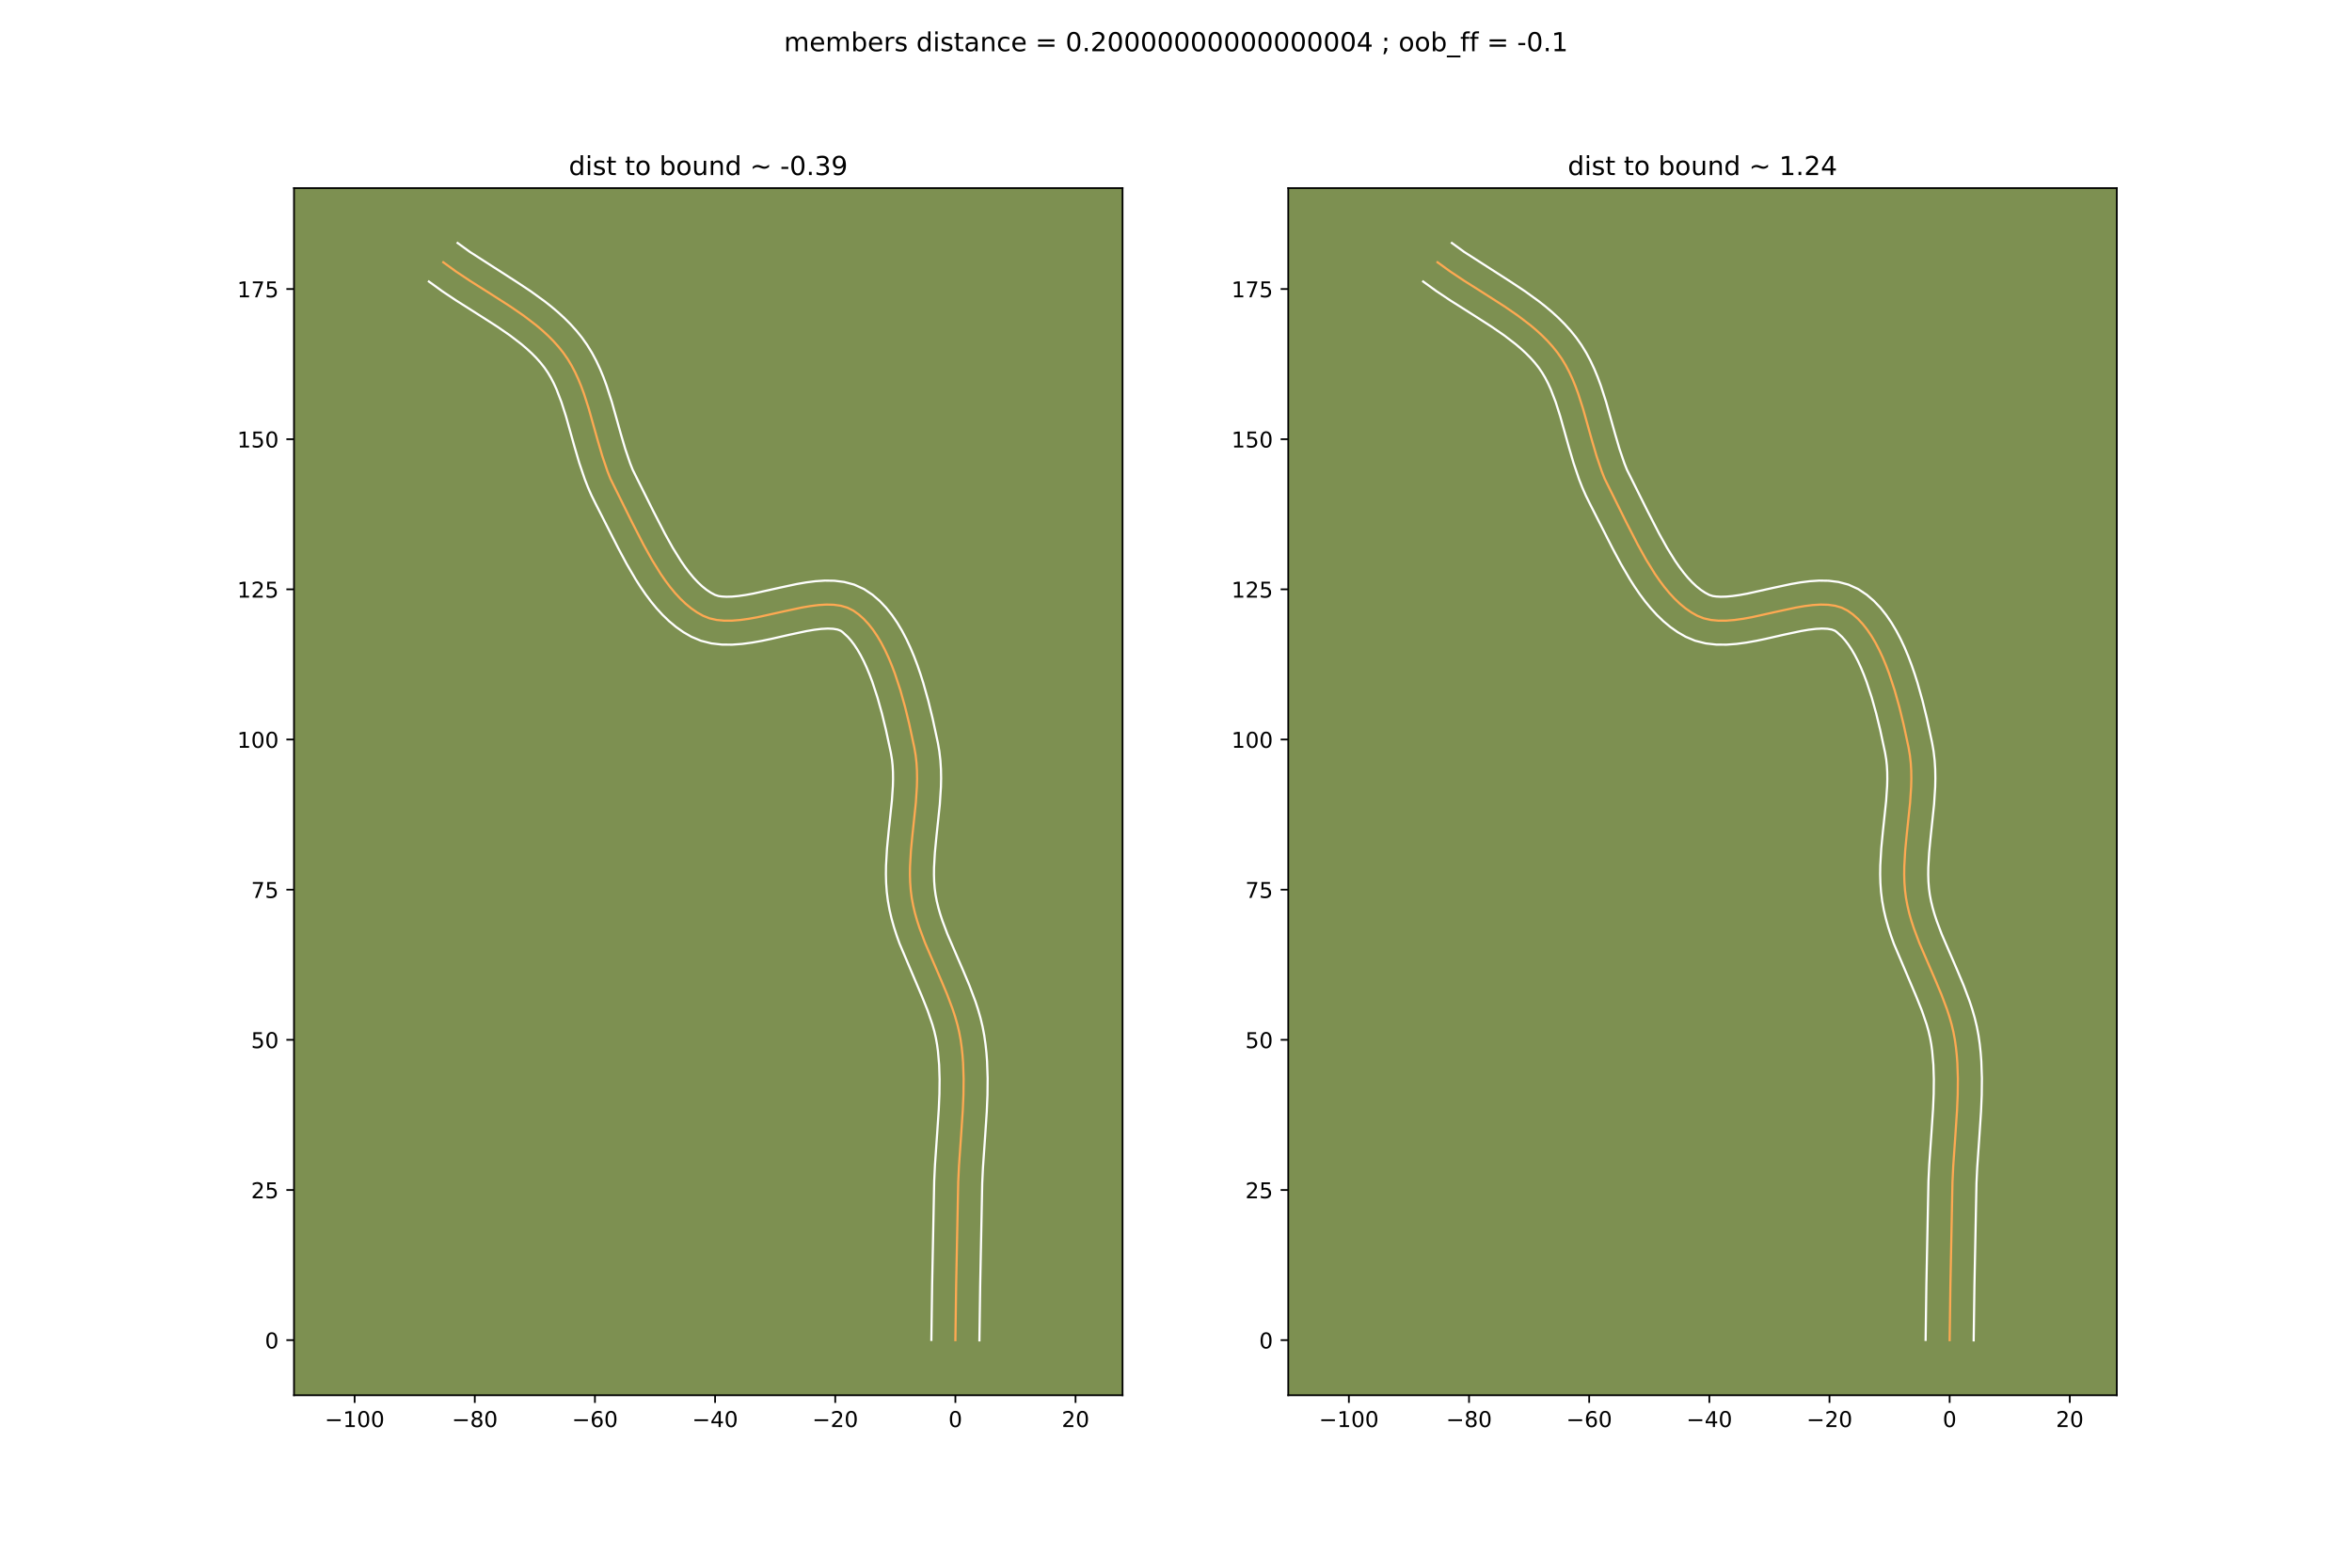 <?xml version="1.0" encoding="utf-8" standalone="no"?>
<!DOCTYPE svg PUBLIC "-//W3C//DTD SVG 1.1//EN"
  "http://www.w3.org/Graphics/SVG/1.1/DTD/svg11.dtd">
<!-- Created with matplotlib (https://matplotlib.org/) -->
<svg height="720pt" version="1.1" viewBox="0 0 1080 720" width="1080pt" xmlns="http://www.w3.org/2000/svg" xmlns:xlink="http://www.w3.org/1999/xlink">
 <defs>
  <style type="text/css">*{stroke-linecap:butt;stroke-linejoin:round;}</style>
 </defs>
 <g id="figure_1">
  <g id="patch_1">
   <path d="M 0 720 
L 1080 720 
L 1080 0 
L 0 0 
z
" style="fill:#ffffff;"/>
  </g>
  <g id="axes_1">
   <g id="patch_2">
    <path d="M 135 640.8 
L 515.455 640.8 
L 515.455 86.4 
L 135 86.4 
z
" style="fill:#7d9051;"/>
   </g>
   <g id="matplotlib.axis_1">
    <g id="xtick_1">
     <g id="line2d_1">
      <defs>
       <path d="M 0 0 
L 0 3.5 
" id="m391f0c0ca6" style="stroke:#000000;stroke-width:0.8;"/>
      </defs>
      <g>
       <use style="stroke:#000000;stroke-width:0.8;" x="162.841" xlink:href="#m391f0c0ca6" y="640.8"/>
      </g>
     </g>
     <g id="text_1">
      <!-- −100 -->
      <g transform="translate(149.107 655.398)scale(0.1 -0.1)">
       <defs>
        <path d="M 10.594 35.5 
L 73.188 35.5 
L 73.188 27.203 
L 10.594 27.203 
z
" id="DejaVuSans-8722"/>
        <path d="M 12.406 8.297 
L 28.516 8.297 
L 28.516 63.922 
L 10.984 60.406 
L 10.984 69.391 
L 28.422 72.906 
L 38.281 72.906 
L 38.281 8.297 
L 54.391 8.297 
L 54.391 0 
L 12.406 0 
z
" id="DejaVuSans-49"/>
        <path d="M 31.781 66.406 
Q 24.172 66.406 20.328 58.906 
Q 16.5 51.422 16.5 36.375 
Q 16.5 21.391 20.328 13.891 
Q 24.172 6.391 31.781 6.391 
Q 39.453 6.391 43.281 13.891 
Q 47.125 21.391 47.125 36.375 
Q 47.125 51.422 43.281 58.906 
Q 39.453 66.406 31.781 66.406 
z
M 31.781 74.219 
Q 44.047 74.219 50.516 64.516 
Q 56.984 54.828 56.984 36.375 
Q 56.984 17.969 50.516 8.266 
Q 44.047 -1.422 31.781 -1.422 
Q 19.531 -1.422 13.062 8.266 
Q 6.594 17.969 6.594 36.375 
Q 6.594 54.828 13.062 64.516 
Q 19.531 74.219 31.781 74.219 
z
" id="DejaVuSans-48"/>
       </defs>
       <use xlink:href="#DejaVuSans-8722"/>
       <use x="83.789" xlink:href="#DejaVuSans-49"/>
       <use x="147.412" xlink:href="#DejaVuSans-48"/>
       <use x="211.035" xlink:href="#DejaVuSans-48"/>
      </g>
     </g>
    </g>
    <g id="xtick_2">
     <g id="line2d_2">
      <g>
       <use style="stroke:#000000;stroke-width:0.8;" x="218.013" xlink:href="#m391f0c0ca6" y="640.8"/>
      </g>
     </g>
     <g id="text_2">
      <!-- −80 -->
      <g transform="translate(207.46 655.398)scale(0.1 -0.1)">
       <defs>
        <path d="M 31.781 34.625 
Q 24.75 34.625 20.719 30.859 
Q 16.703 27.094 16.703 20.516 
Q 16.703 13.922 20.719 10.156 
Q 24.75 6.391 31.781 6.391 
Q 38.812 6.391 42.859 10.172 
Q 46.922 13.969 46.922 20.516 
Q 46.922 27.094 42.891 30.859 
Q 38.875 34.625 31.781 34.625 
z
M 21.922 38.812 
Q 15.578 40.375 12.031 44.719 
Q 8.5 49.078 8.5 55.328 
Q 8.5 64.062 14.719 69.141 
Q 20.953 74.219 31.781 74.219 
Q 42.672 74.219 48.875 69.141 
Q 55.078 64.062 55.078 55.328 
Q 55.078 49.078 51.531 44.719 
Q 48 40.375 41.703 38.812 
Q 48.828 37.156 52.797 32.312 
Q 56.781 27.484 56.781 20.516 
Q 56.781 9.906 50.312 4.234 
Q 43.844 -1.422 31.781 -1.422 
Q 19.734 -1.422 13.25 4.234 
Q 6.781 9.906 6.781 20.516 
Q 6.781 27.484 10.781 32.312 
Q 14.797 37.156 21.922 38.812 
z
M 18.312 54.391 
Q 18.312 48.734 21.844 45.562 
Q 25.391 42.391 31.781 42.391 
Q 38.141 42.391 41.719 45.562 
Q 45.312 48.734 45.312 54.391 
Q 45.312 60.062 41.719 63.234 
Q 38.141 66.406 31.781 66.406 
Q 25.391 66.406 21.844 63.234 
Q 18.312 60.062 18.312 54.391 
z
" id="DejaVuSans-56"/>
       </defs>
       <use xlink:href="#DejaVuSans-8722"/>
       <use x="83.789" xlink:href="#DejaVuSans-56"/>
       <use x="147.412" xlink:href="#DejaVuSans-48"/>
      </g>
     </g>
    </g>
    <g id="xtick_3">
     <g id="line2d_3">
      <g>
       <use style="stroke:#000000;stroke-width:0.8;" x="273.184" xlink:href="#m391f0c0ca6" y="640.8"/>
      </g>
     </g>
     <g id="text_3">
      <!-- −60 -->
      <g transform="translate(262.632 655.398)scale(0.1 -0.1)">
       <defs>
        <path d="M 33.016 40.375 
Q 26.375 40.375 22.484 35.828 
Q 18.609 31.297 18.609 23.391 
Q 18.609 15.531 22.484 10.953 
Q 26.375 6.391 33.016 6.391 
Q 39.656 6.391 43.531 10.953 
Q 47.406 15.531 47.406 23.391 
Q 47.406 31.297 43.531 35.828 
Q 39.656 40.375 33.016 40.375 
z
M 52.594 71.297 
L 52.594 62.312 
Q 48.875 64.062 45.094 64.984 
Q 41.312 65.922 37.594 65.922 
Q 27.828 65.922 22.672 59.328 
Q 17.531 52.734 16.797 39.406 
Q 19.672 43.656 24.016 45.922 
Q 28.375 48.188 33.594 48.188 
Q 44.578 48.188 50.953 41.516 
Q 57.328 34.859 57.328 23.391 
Q 57.328 12.156 50.688 5.359 
Q 44.047 -1.422 33.016 -1.422 
Q 20.359 -1.422 13.672 8.266 
Q 6.984 17.969 6.984 36.375 
Q 6.984 53.656 15.188 63.938 
Q 23.391 74.219 37.203 74.219 
Q 40.922 74.219 44.703 73.484 
Q 48.484 72.75 52.594 71.297 
z
" id="DejaVuSans-54"/>
       </defs>
       <use xlink:href="#DejaVuSans-8722"/>
       <use x="83.789" xlink:href="#DejaVuSans-54"/>
       <use x="147.412" xlink:href="#DejaVuSans-48"/>
      </g>
     </g>
    </g>
    <g id="xtick_4">
     <g id="line2d_4">
      <g>
       <use style="stroke:#000000;stroke-width:0.8;" x="328.356" xlink:href="#m391f0c0ca6" y="640.8"/>
      </g>
     </g>
     <g id="text_4">
      <!-- −40 -->
      <g transform="translate(317.804 655.398)scale(0.1 -0.1)">
       <defs>
        <path d="M 37.797 64.312 
L 12.891 25.391 
L 37.797 25.391 
z
M 35.203 72.906 
L 47.609 72.906 
L 47.609 25.391 
L 58.016 25.391 
L 58.016 17.188 
L 47.609 17.188 
L 47.609 0 
L 37.797 0 
L 37.797 17.188 
L 4.891 17.188 
L 4.891 26.703 
z
" id="DejaVuSans-52"/>
       </defs>
       <use xlink:href="#DejaVuSans-8722"/>
       <use x="83.789" xlink:href="#DejaVuSans-52"/>
       <use x="147.412" xlink:href="#DejaVuSans-48"/>
      </g>
     </g>
    </g>
    <g id="xtick_5">
     <g id="line2d_5">
      <g>
       <use style="stroke:#000000;stroke-width:0.8;" x="383.528" xlink:href="#m391f0c0ca6" y="640.8"/>
      </g>
     </g>
     <g id="text_5">
      <!-- −20 -->
      <g transform="translate(372.976 655.398)scale(0.1 -0.1)">
       <defs>
        <path d="M 19.188 8.297 
L 53.609 8.297 
L 53.609 0 
L 7.328 0 
L 7.328 8.297 
Q 12.938 14.109 22.625 23.891 
Q 32.328 33.688 34.812 36.531 
Q 39.547 41.844 41.422 45.531 
Q 43.312 49.219 43.312 52.781 
Q 43.312 58.594 39.234 62.25 
Q 35.156 65.922 28.609 65.922 
Q 23.969 65.922 18.812 64.312 
Q 13.672 62.703 7.812 59.422 
L 7.812 69.391 
Q 13.766 71.781 18.938 73 
Q 24.125 74.219 28.422 74.219 
Q 39.75 74.219 46.484 68.547 
Q 53.219 62.891 53.219 53.422 
Q 53.219 48.922 51.531 44.891 
Q 49.859 40.875 45.406 35.406 
Q 44.188 33.984 37.641 27.219 
Q 31.109 20.453 19.188 8.297 
z
" id="DejaVuSans-50"/>
       </defs>
       <use xlink:href="#DejaVuSans-8722"/>
       <use x="83.789" xlink:href="#DejaVuSans-50"/>
       <use x="147.412" xlink:href="#DejaVuSans-48"/>
      </g>
     </g>
    </g>
    <g id="xtick_6">
     <g id="line2d_6">
      <g>
       <use style="stroke:#000000;stroke-width:0.8;" x="438.7" xlink:href="#m391f0c0ca6" y="640.8"/>
      </g>
     </g>
     <g id="text_6">
      <!-- 0 -->
      <g transform="translate(435.518 655.398)scale(0.1 -0.1)">
       <use xlink:href="#DejaVuSans-48"/>
      </g>
     </g>
    </g>
    <g id="xtick_7">
     <g id="line2d_7">
      <g>
       <use style="stroke:#000000;stroke-width:0.8;" x="493.871" xlink:href="#m391f0c0ca6" y="640.8"/>
      </g>
     </g>
     <g id="text_7">
      <!-- 20 -->
      <g transform="translate(487.509 655.398)scale(0.1 -0.1)">
       <use xlink:href="#DejaVuSans-50"/>
       <use x="63.623" xlink:href="#DejaVuSans-48"/>
      </g>
     </g>
    </g>
   </g>
   <g id="matplotlib.axis_2">
    <g id="ytick_1">
     <g id="line2d_8">
      <defs>
       <path d="M 0 0 
L -3.5 0 
" id="m05f5ff8934" style="stroke:#000000;stroke-width:0.8;"/>
      </defs>
      <g>
       <use style="stroke:#000000;stroke-width:0.8;" x="135" xlink:href="#m05f5ff8934" y="615.494"/>
      </g>
     </g>
     <g id="text_8">
      <!-- 0 -->
      <g transform="translate(121.638 619.293)scale(0.1 -0.1)">
       <use xlink:href="#DejaVuSans-48"/>
      </g>
     </g>
    </g>
    <g id="ytick_2">
     <g id="line2d_9">
      <g>
       <use style="stroke:#000000;stroke-width:0.8;" x="135" xlink:href="#m05f5ff8934" y="546.529"/>
      </g>
     </g>
     <g id="text_9">
      <!-- 25 -->
      <g transform="translate(115.275 550.328)scale(0.1 -0.1)">
       <defs>
        <path d="M 10.797 72.906 
L 49.516 72.906 
L 49.516 64.594 
L 19.828 64.594 
L 19.828 46.734 
Q 21.969 47.469 24.109 47.828 
Q 26.266 48.188 28.422 48.188 
Q 40.625 48.188 47.75 41.5 
Q 54.891 34.812 54.891 23.391 
Q 54.891 11.625 47.562 5.094 
Q 40.234 -1.422 26.906 -1.422 
Q 22.312 -1.422 17.547 -0.641 
Q 12.797 0.141 7.719 1.703 
L 7.719 11.625 
Q 12.109 9.234 16.797 8.062 
Q 21.484 6.891 26.703 6.891 
Q 35.156 6.891 40.078 11.328 
Q 45.016 15.766 45.016 23.391 
Q 45.016 31 40.078 35.438 
Q 35.156 39.891 26.703 39.891 
Q 22.75 39.891 18.812 39.016 
Q 14.891 38.141 10.797 36.281 
z
" id="DejaVuSans-53"/>
       </defs>
       <use xlink:href="#DejaVuSans-50"/>
       <use x="63.623" xlink:href="#DejaVuSans-53"/>
      </g>
     </g>
    </g>
    <g id="ytick_3">
     <g id="line2d_10">
      <g>
       <use style="stroke:#000000;stroke-width:0.8;" x="135" xlink:href="#m05f5ff8934" y="477.565"/>
      </g>
     </g>
     <g id="text_10">
      <!-- 50 -->
      <g transform="translate(115.275 481.364)scale(0.1 -0.1)">
       <use xlink:href="#DejaVuSans-53"/>
       <use x="63.623" xlink:href="#DejaVuSans-48"/>
      </g>
     </g>
    </g>
    <g id="ytick_4">
     <g id="line2d_11">
      <g>
       <use style="stroke:#000000;stroke-width:0.8;" x="135" xlink:href="#m05f5ff8934" y="408.6"/>
      </g>
     </g>
     <g id="text_11">
      <!-- 75 -->
      <g transform="translate(115.275 412.399)scale(0.1 -0.1)">
       <defs>
        <path d="M 8.203 72.906 
L 55.078 72.906 
L 55.078 68.703 
L 28.609 0 
L 18.312 0 
L 43.219 64.594 
L 8.203 64.594 
z
" id="DejaVuSans-55"/>
       </defs>
       <use xlink:href="#DejaVuSans-55"/>
       <use x="63.623" xlink:href="#DejaVuSans-53"/>
      </g>
     </g>
    </g>
    <g id="ytick_5">
     <g id="line2d_12">
      <g>
       <use style="stroke:#000000;stroke-width:0.8;" x="135" xlink:href="#m05f5ff8934" y="339.635"/>
      </g>
     </g>
     <g id="text_12">
      <!-- 100 -->
      <g transform="translate(108.912 343.434)scale(0.1 -0.1)">
       <use xlink:href="#DejaVuSans-49"/>
       <use x="63.623" xlink:href="#DejaVuSans-48"/>
       <use x="127.246" xlink:href="#DejaVuSans-48"/>
      </g>
     </g>
    </g>
    <g id="ytick_6">
     <g id="line2d_13">
      <g>
       <use style="stroke:#000000;stroke-width:0.8;" x="135" xlink:href="#m05f5ff8934" y="270.671"/>
      </g>
     </g>
     <g id="text_13">
      <!-- 125 -->
      <g transform="translate(108.912 274.47)scale(0.1 -0.1)">
       <use xlink:href="#DejaVuSans-49"/>
       <use x="63.623" xlink:href="#DejaVuSans-50"/>
       <use x="127.246" xlink:href="#DejaVuSans-53"/>
      </g>
     </g>
    </g>
    <g id="ytick_7">
     <g id="line2d_14">
      <g>
       <use style="stroke:#000000;stroke-width:0.8;" x="135" xlink:href="#m05f5ff8934" y="201.706"/>
      </g>
     </g>
     <g id="text_14">
      <!-- 150 -->
      <g transform="translate(108.912 205.505)scale(0.1 -0.1)">
       <use xlink:href="#DejaVuSans-49"/>
       <use x="63.623" xlink:href="#DejaVuSans-53"/>
       <use x="127.246" xlink:href="#DejaVuSans-48"/>
      </g>
     </g>
    </g>
    <g id="ytick_8">
     <g id="line2d_15">
      <g>
       <use style="stroke:#000000;stroke-width:0.8;" x="135" xlink:href="#m05f5ff8934" y="132.741"/>
      </g>
     </g>
     <g id="text_15">
      <!-- 175 -->
      <g transform="translate(108.912 136.54)scale(0.1 -0.1)">
       <use xlink:href="#DejaVuSans-49"/>
       <use x="63.623" xlink:href="#DejaVuSans-55"/>
       <use x="127.246" xlink:href="#DejaVuSans-53"/>
      </g>
     </g>
    </g>
   </g>
   <g id="line2d_16">
    <path clip-path="url(#p71c53df2a2)" d="M 438.7 615.494 
L 439.055 590.089 
L 439.998 542.906 
L 440.342 535.613 
L 441.361 520.975 
L 442.089 510.002 
L 442.402 502.714 
L 442.48 495.464 
L 442.241 488.263 
L 441.977 484.686 
L 441.602 481.126 
L 441.107 477.586 
L 440.453 474.07 
L 439.623 470.582 
L 438.638 467.119 
L 437.518 463.677 
L 434.958 456.845 
L 432.108 450.058 
L 424.803 433.119 
L 422.243 426.286 
L 421.123 422.844 
L 420.138 419.381 
L 419.308 415.894 
L 418.654 412.378 
L 418.197 408.83 
L 417.929 405.248 
L 417.827 401.638 
L 417.867 398.003 
L 418.284 390.677 
L 418.993 383.304 
L 420.55 368.551 
L 421.027 361.24 
L 421.11 357.616 
L 421.057 354.018 
L 420.846 350.45 
L 420.454 346.917 
L 419.858 343.424 
L 417.496 332.456 
L 415.609 324.75 
L 413.425 316.972 
L 410.903 309.328 
L 409.503 305.622 
L 408.003 302.028 
L 406.399 298.572 
L 404.685 295.279 
L 402.855 292.177 
L 400.906 289.29 
L 398.832 286.645 
L 396.627 284.268 
L 394.287 282.185 
L 391.807 280.422 
L 389.107 279.081 
L 386.129 278.211 
L 382.905 277.758 
L 379.465 277.667 
L 375.84 277.885 
L 372.062 278.356 
L 368.159 279.027 
L 360.107 280.748 
L 347.871 283.466 
L 343.873 284.191 
L 339.967 284.734 
L 336.183 285.042 
L 332.552 285.059 
L 329.105 284.733 
L 325.872 284.007 
L 322.885 282.828 
L 320.09 281.257 
L 317.41 279.403 
L 314.839 277.289 
L 312.371 274.938 
L 309.998 272.371 
L 307.716 269.612 
L 305.517 266.682 
L 303.395 263.603 
L 299.358 257.091 
L 295.552 250.253 
L 290.168 239.777 
L 280.252 219.778 
L 278.914 216.372 
L 276.539 209.373 
L 274.434 202.215 
L 270.4 187.851 
L 268.156 180.862 
L 266.908 177.462 
L 265.549 174.143 
L 264.06 170.92 
L 262.421 167.804 
L 260.612 164.81 
L 258.613 161.952 
L 256.431 159.228 
L 254.091 156.624 
L 251.609 154.128 
L 248.997 151.73 
L 246.27 149.42 
L 240.521 145.021 
L 234.473 140.847 
L 225.075 134.828 
L 215.614 128.848 
L 209.453 124.744 
L 203.536 120.448 
L 203.536 120.448 
" style="fill:none;stroke:#fea952;stroke-linecap:square;"/>
   </g>
   <g id="line2d_17">
    <path clip-path="url(#p71c53df2a2)" d="M 427.666 615.388 
L 428.022 589.886 
L 428.973 542.453 
L 429.329 534.923 
L 430.355 520.183 
L 431.068 509.457 
L 431.37 502.49 
L 431.448 495.692 
L 431.237 489.076 
L 430.674 482.655 
L 430.259 479.604 
L 429.718 476.624 
L 429.01 473.601 
L 428.145 470.533 
L 426.001 464.255 
L 423.415 457.789 
L 413.095 433.45 
L 411.75 429.7 
L 410.51 425.864 
L 409.404 421.936 
L 408.46 417.912 
L 407.71 413.788 
L 407.194 409.653 
L 406.899 405.561 
L 406.793 401.515 
L 406.844 397.521 
L 407.293 389.693 
L 408.025 382.096 
L 409.548 367.702 
L 409.996 360.989 
L 410.077 357.777 
L 410.042 354.668 
L 409.879 351.667 
L 409.577 348.775 
L 409.052 345.656 
L 406.759 335.003 
L 404.957 327.629 
L 402.902 320.294 
L 400.581 313.228 
L 399.32 309.871 
L 397.995 306.674 
L 396.612 303.668 
L 395.179 300.883 
L 393.711 298.352 
L 392.223 296.099 
L 390.741 294.148 
L 389.29 292.509 
L 386.9 290.305 
L 386.013 289.673 
L 384.594 289.138 
L 382.614 288.789 
L 380.126 288.682 
L 377.206 288.835 
L 373.93 289.231 
L 370.366 289.838 
L 362.585 291.501 
L 354.196 293.414 
L 349.839 294.323 
L 345.394 295.12 
L 340.861 295.732 
L 336.237 296.076 
L 331.511 296.044 
L 326.689 295.499 
L 321.823 294.272 
L 317.476 292.446 
L 313.812 290.331 
L 310.402 287.926 
L 307.228 285.278 
L 304.267 282.427 
L 301.496 279.404 
L 298.891 276.235 
L 296.432 272.944 
L 294.102 269.552 
L 291.885 266.08 
L 287.737 258.977 
L 283.9 251.799 
L 273.453 231.259 
L 271.618 227.551 
L 269.982 223.813 
L 268.513 220.058 
L 265.975 212.561 
L 263.801 205.166 
L 259.857 191.105 
L 257.798 184.665 
L 255.532 178.77 
L 254.294 176.057 
L 252.976 173.511 
L 251.568 171.133 
L 250.003 168.852 
L 248.221 166.601 
L 246.268 164.405 
L 244.147 162.256 
L 241.866 160.15 
L 239.435 158.082 
L 234.165 154.04 
L 228.436 150.084 
L 219.214 144.178 
L 209.568 138.078 
L 203.082 133.753 
L 196.942 129.296 
L 196.942 129.296 
" style="fill:none;stroke:#ffffff;stroke-linecap:square;"/>
   </g>
   <g id="line2d_18">
    <path clip-path="url(#p71c53df2a2)" d="M 449.733 615.6 
L 450.087 590.292 
L 451.023 543.358 
L 451.354 536.302 
L 452.367 521.767 
L 453.11 510.548 
L 453.434 502.938 
L 453.512 495.236 
L 453.246 487.45 
L 452.951 483.531 
L 452.53 479.597 
L 451.955 475.567 
L 451.187 471.516 
L 450.236 467.563 
L 449.131 463.706 
L 447.899 459.937 
L 445.161 452.643 
L 442.216 445.632 
L 435.086 429.118 
L 432.736 422.873 
L 431.737 419.825 
L 430.873 416.827 
L 430.156 413.875 
L 429.598 410.969 
L 429.201 408.006 
L 428.959 404.936 
L 428.861 401.761 
L 428.891 398.486 
L 429.274 391.661 
L 429.961 384.511 
L 431.551 369.401 
L 432.059 361.491 
L 432.143 357.454 
L 432.072 353.367 
L 431.813 349.233 
L 431.331 345.06 
L 430.664 341.192 
L 428.232 329.909 
L 426.261 321.871 
L 423.947 313.65 
L 422.642 309.528 
L 421.226 305.428 
L 419.687 301.373 
L 418.012 297.382 
L 416.186 293.476 
L 414.19 289.675 
L 412 286.002 
L 409.588 282.48 
L 406.922 279.142 
L 403.964 276.027 
L 400.681 273.192 
L 396.714 270.538 
L 392.2 268.489 
L 387.664 267.284 
L 383.195 266.727 
L 378.804 266.653 
L 374.475 266.935 
L 370.193 267.481 
L 365.952 268.215 
L 357.629 269.996 
L 345.903 272.609 
L 342.353 273.261 
L 339.073 273.736 
L 336.129 274.007 
L 333.593 274.074 
L 331.521 273.966 
L 329.922 273.743 
L 328.293 273.211 
L 326.368 272.182 
L 324.418 270.879 
L 322.45 269.299 
L 320.474 267.448 
L 318.501 265.338 
L 316.542 262.988 
L 314.602 260.419 
L 312.689 257.655 
L 308.948 251.634 
L 305.32 245.12 
L 300.034 234.836 
L 290.522 215.743 
L 289.314 212.685 
L 287.102 206.184 
L 285.066 199.263 
L 280.944 184.598 
L 278.514 177.058 
L 277.119 173.281 
L 275.566 169.516 
L 273.825 165.782 
L 271.865 162.098 
L 269.655 158.488 
L 267.224 155.051 
L 264.64 151.855 
L 261.915 148.843 
L 259.072 146 
L 256.129 143.31 
L 253.105 140.757 
L 250.016 138.326 
L 243.704 133.767 
L 237.308 129.519 
L 215.824 115.734 
L 210.129 111.6 
L 210.129 111.6 
" style="fill:none;stroke:#ffffff;stroke-linecap:square;"/>
   </g>
   <g id="patch_3">
    <path d="M 135 640.8 
L 135 86.4 
" style="fill:none;stroke:#000000;stroke-linecap:square;stroke-linejoin:miter;stroke-width:0.8;"/>
   </g>
   <g id="patch_4">
    <path d="M 515.455 640.8 
L 515.455 86.4 
" style="fill:none;stroke:#000000;stroke-linecap:square;stroke-linejoin:miter;stroke-width:0.8;"/>
   </g>
   <g id="patch_5">
    <path d="M 135 640.8 
L 515.455 640.8 
" style="fill:none;stroke:#000000;stroke-linecap:square;stroke-linejoin:miter;stroke-width:0.8;"/>
   </g>
   <g id="patch_6">
    <path d="M 135 86.4 
L 515.455 86.4 
" style="fill:none;stroke:#000000;stroke-linecap:square;stroke-linejoin:miter;stroke-width:0.8;"/>
   </g>
   <g id="text_16">
    <!-- dist to bound ~ -0.39 -->
    <g transform="translate(261.176 80.4)scale(0.12 -0.12)">
     <defs>
      <path d="M 45.406 46.391 
L 45.406 75.984 
L 54.391 75.984 
L 54.391 0 
L 45.406 0 
L 45.406 8.203 
Q 42.578 3.328 38.25 0.953 
Q 33.938 -1.422 27.875 -1.422 
Q 17.969 -1.422 11.734 6.484 
Q 5.516 14.406 5.516 27.297 
Q 5.516 40.188 11.734 48.094 
Q 17.969 56 27.875 56 
Q 33.938 56 38.25 53.625 
Q 42.578 51.266 45.406 46.391 
z
M 14.797 27.297 
Q 14.797 17.391 18.875 11.75 
Q 22.953 6.109 30.078 6.109 
Q 37.203 6.109 41.297 11.75 
Q 45.406 17.391 45.406 27.297 
Q 45.406 37.203 41.297 42.844 
Q 37.203 48.484 30.078 48.484 
Q 22.953 48.484 18.875 42.844 
Q 14.797 37.203 14.797 27.297 
z
" id="DejaVuSans-100"/>
      <path d="M 9.422 54.688 
L 18.406 54.688 
L 18.406 0 
L 9.422 0 
z
M 9.422 75.984 
L 18.406 75.984 
L 18.406 64.594 
L 9.422 64.594 
z
" id="DejaVuSans-105"/>
      <path d="M 44.281 53.078 
L 44.281 44.578 
Q 40.484 46.531 36.375 47.5 
Q 32.281 48.484 27.875 48.484 
Q 21.188 48.484 17.844 46.438 
Q 14.5 44.391 14.5 40.281 
Q 14.5 37.156 16.891 35.375 
Q 19.281 33.594 26.516 31.984 
L 29.594 31.297 
Q 39.156 29.25 43.188 25.516 
Q 47.219 21.781 47.219 15.094 
Q 47.219 7.469 41.188 3.016 
Q 35.156 -1.422 24.609 -1.422 
Q 20.219 -1.422 15.453 -0.562 
Q 10.688 0.297 5.422 2 
L 5.422 11.281 
Q 10.406 8.688 15.234 7.391 
Q 20.062 6.109 24.812 6.109 
Q 31.156 6.109 34.562 8.281 
Q 37.984 10.453 37.984 14.406 
Q 37.984 18.062 35.516 20.016 
Q 33.062 21.969 24.703 23.781 
L 21.578 24.516 
Q 13.234 26.266 9.516 29.906 
Q 5.812 33.547 5.812 39.891 
Q 5.812 47.609 11.281 51.797 
Q 16.75 56 26.812 56 
Q 31.781 56 36.172 55.266 
Q 40.578 54.547 44.281 53.078 
z
" id="DejaVuSans-115"/>
      <path d="M 18.312 70.219 
L 18.312 54.688 
L 36.812 54.688 
L 36.812 47.703 
L 18.312 47.703 
L 18.312 18.016 
Q 18.312 11.328 20.141 9.422 
Q 21.969 7.516 27.594 7.516 
L 36.812 7.516 
L 36.812 0 
L 27.594 0 
Q 17.188 0 13.234 3.875 
Q 9.281 7.766 9.281 18.016 
L 9.281 47.703 
L 2.688 47.703 
L 2.688 54.688 
L 9.281 54.688 
L 9.281 70.219 
z
" id="DejaVuSans-116"/>
      <path id="DejaVuSans-32"/>
      <path d="M 30.609 48.391 
Q 23.391 48.391 19.188 42.75 
Q 14.984 37.109 14.984 27.297 
Q 14.984 17.484 19.156 11.844 
Q 23.344 6.203 30.609 6.203 
Q 37.797 6.203 41.984 11.859 
Q 46.188 17.531 46.188 27.297 
Q 46.188 37.016 41.984 42.703 
Q 37.797 48.391 30.609 48.391 
z
M 30.609 56 
Q 42.328 56 49.016 48.375 
Q 55.719 40.766 55.719 27.297 
Q 55.719 13.875 49.016 6.219 
Q 42.328 -1.422 30.609 -1.422 
Q 18.844 -1.422 12.172 6.219 
Q 5.516 13.875 5.516 27.297 
Q 5.516 40.766 12.172 48.375 
Q 18.844 56 30.609 56 
z
" id="DejaVuSans-111"/>
      <path d="M 48.688 27.297 
Q 48.688 37.203 44.609 42.844 
Q 40.531 48.484 33.406 48.484 
Q 26.266 48.484 22.188 42.844 
Q 18.109 37.203 18.109 27.297 
Q 18.109 17.391 22.188 11.75 
Q 26.266 6.109 33.406 6.109 
Q 40.531 6.109 44.609 11.75 
Q 48.688 17.391 48.688 27.297 
z
M 18.109 46.391 
Q 20.953 51.266 25.266 53.625 
Q 29.594 56 35.594 56 
Q 45.562 56 51.781 48.094 
Q 58.016 40.188 58.016 27.297 
Q 58.016 14.406 51.781 6.484 
Q 45.562 -1.422 35.594 -1.422 
Q 29.594 -1.422 25.266 0.953 
Q 20.953 3.328 18.109 8.203 
L 18.109 0 
L 9.078 0 
L 9.078 75.984 
L 18.109 75.984 
z
" id="DejaVuSans-98"/>
      <path d="M 8.5 21.578 
L 8.5 54.688 
L 17.484 54.688 
L 17.484 21.922 
Q 17.484 14.156 20.5 10.266 
Q 23.531 6.391 29.594 6.391 
Q 36.859 6.391 41.078 11.031 
Q 45.312 15.672 45.312 23.688 
L 45.312 54.688 
L 54.297 54.688 
L 54.297 0 
L 45.312 0 
L 45.312 8.406 
Q 42.047 3.422 37.719 1 
Q 33.406 -1.422 27.688 -1.422 
Q 18.266 -1.422 13.375 4.438 
Q 8.5 10.297 8.5 21.578 
z
M 31.109 56 
z
" id="DejaVuSans-117"/>
      <path d="M 54.891 33.016 
L 54.891 0 
L 45.906 0 
L 45.906 32.719 
Q 45.906 40.484 42.875 44.328 
Q 39.844 48.188 33.797 48.188 
Q 26.516 48.188 22.312 43.547 
Q 18.109 38.922 18.109 30.906 
L 18.109 0 
L 9.078 0 
L 9.078 54.688 
L 18.109 54.688 
L 18.109 46.188 
Q 21.344 51.125 25.703 53.562 
Q 30.078 56 35.797 56 
Q 45.219 56 50.047 50.172 
Q 54.891 44.344 54.891 33.016 
z
" id="DejaVuSans-110"/>
      <path d="M 73.188 39.891 
L 73.188 31.203 
Q 68.062 27.344 63.688 25.688 
Q 59.328 24.031 54.594 24.031 
Q 49.219 24.031 42.094 26.906 
Q 41.547 27.094 41.312 27.203 
Q 40.969 27.344 40.234 27.594 
Q 32.672 30.609 28.078 30.609 
Q 23.781 30.609 19.578 28.734 
Q 15.375 26.859 10.594 22.797 
L 10.594 31.5 
Q 15.719 35.359 20.094 37.031 
Q 24.469 38.719 29.203 38.719 
Q 34.578 38.719 41.75 35.797 
Q 42.234 35.594 42.484 35.5 
Q 42.875 35.359 43.562 35.109 
Q 51.125 32.078 55.719 32.078 
Q 59.906 32.078 64.031 33.938 
Q 68.172 35.797 73.188 39.891 
z
" id="DejaVuSans-126"/>
      <path d="M 4.891 31.391 
L 31.203 31.391 
L 31.203 23.391 
L 4.891 23.391 
z
" id="DejaVuSans-45"/>
      <path d="M 10.688 12.406 
L 21 12.406 
L 21 0 
L 10.688 0 
z
" id="DejaVuSans-46"/>
      <path d="M 40.578 39.312 
Q 47.656 37.797 51.625 33 
Q 55.609 28.219 55.609 21.188 
Q 55.609 10.406 48.188 4.484 
Q 40.766 -1.422 27.094 -1.422 
Q 22.516 -1.422 17.656 -0.516 
Q 12.797 0.391 7.625 2.203 
L 7.625 11.719 
Q 11.719 9.328 16.594 8.109 
Q 21.484 6.891 26.812 6.891 
Q 36.078 6.891 40.938 10.547 
Q 45.797 14.203 45.797 21.188 
Q 45.797 27.641 41.281 31.266 
Q 36.766 34.906 28.719 34.906 
L 20.219 34.906 
L 20.219 43.016 
L 29.109 43.016 
Q 36.375 43.016 40.234 45.922 
Q 44.094 48.828 44.094 54.297 
Q 44.094 59.906 40.109 62.906 
Q 36.141 65.922 28.719 65.922 
Q 24.656 65.922 20.016 65.031 
Q 15.375 64.156 9.812 62.312 
L 9.812 71.094 
Q 15.438 72.656 20.344 73.438 
Q 25.25 74.219 29.594 74.219 
Q 40.828 74.219 47.359 69.109 
Q 53.906 64.016 53.906 55.328 
Q 53.906 49.266 50.438 45.094 
Q 46.969 40.922 40.578 39.312 
z
" id="DejaVuSans-51"/>
      <path d="M 10.984 1.516 
L 10.984 10.5 
Q 14.703 8.734 18.5 7.812 
Q 22.312 6.891 25.984 6.891 
Q 35.75 6.891 40.891 13.453 
Q 46.047 20.016 46.781 33.406 
Q 43.953 29.203 39.594 26.953 
Q 35.25 24.703 29.984 24.703 
Q 19.047 24.703 12.672 31.312 
Q 6.297 37.938 6.297 49.422 
Q 6.297 60.641 12.938 67.422 
Q 19.578 74.219 30.609 74.219 
Q 43.266 74.219 49.922 64.516 
Q 56.594 54.828 56.594 36.375 
Q 56.594 19.141 48.406 8.859 
Q 40.234 -1.422 26.422 -1.422 
Q 22.703 -1.422 18.891 -0.688 
Q 15.094 0.047 10.984 1.516 
z
M 30.609 32.422 
Q 37.25 32.422 41.125 36.953 
Q 45.016 41.5 45.016 49.422 
Q 45.016 57.281 41.125 61.844 
Q 37.25 66.406 30.609 66.406 
Q 23.969 66.406 20.094 61.844 
Q 16.219 57.281 16.219 49.422 
Q 16.219 41.5 20.094 36.953 
Q 23.969 32.422 30.609 32.422 
z
" id="DejaVuSans-57"/>
     </defs>
     <use xlink:href="#DejaVuSans-100"/>
     <use x="63.477" xlink:href="#DejaVuSans-105"/>
     <use x="91.26" xlink:href="#DejaVuSans-115"/>
     <use x="143.359" xlink:href="#DejaVuSans-116"/>
     <use x="182.568" xlink:href="#DejaVuSans-32"/>
     <use x="214.355" xlink:href="#DejaVuSans-116"/>
     <use x="253.564" xlink:href="#DejaVuSans-111"/>
     <use x="314.746" xlink:href="#DejaVuSans-32"/>
     <use x="346.533" xlink:href="#DejaVuSans-98"/>
     <use x="410.01" xlink:href="#DejaVuSans-111"/>
     <use x="471.191" xlink:href="#DejaVuSans-117"/>
     <use x="534.57" xlink:href="#DejaVuSans-110"/>
     <use x="597.949" xlink:href="#DejaVuSans-100"/>
     <use x="661.426" xlink:href="#DejaVuSans-32"/>
     <use x="693.213" xlink:href="#DejaVuSans-126"/>
     <use x="777.002" xlink:href="#DejaVuSans-32"/>
     <use x="808.789" xlink:href="#DejaVuSans-45"/>
     <use x="844.873" xlink:href="#DejaVuSans-48"/>
     <use x="908.496" xlink:href="#DejaVuSans-46"/>
     <use x="940.283" xlink:href="#DejaVuSans-51"/>
     <use x="1003.906" xlink:href="#DejaVuSans-57"/>
    </g>
   </g>
  </g>
  <g id="axes_2">
   <g id="patch_7">
    <path d="M 591.545 640.8 
L 972 640.8 
L 972 86.4 
L 591.545 86.4 
z
" style="fill:#7d9051;"/>
   </g>
   <g id="matplotlib.axis_3">
    <g id="xtick_8">
     <g id="line2d_19">
      <g>
       <use style="stroke:#000000;stroke-width:0.8;" x="619.386" xlink:href="#m391f0c0ca6" y="640.8"/>
      </g>
     </g>
     <g id="text_17">
      <!-- −100 -->
      <g transform="translate(605.653 655.398)scale(0.1 -0.1)">
       <use xlink:href="#DejaVuSans-8722"/>
       <use x="83.789" xlink:href="#DejaVuSans-49"/>
       <use x="147.412" xlink:href="#DejaVuSans-48"/>
       <use x="211.035" xlink:href="#DejaVuSans-48"/>
      </g>
     </g>
    </g>
    <g id="xtick_9">
     <g id="line2d_20">
      <g>
       <use style="stroke:#000000;stroke-width:0.8;" x="674.558" xlink:href="#m391f0c0ca6" y="640.8"/>
      </g>
     </g>
     <g id="text_18">
      <!-- −80 -->
      <g transform="translate(664.006 655.398)scale(0.1 -0.1)">
       <use xlink:href="#DejaVuSans-8722"/>
       <use x="83.789" xlink:href="#DejaVuSans-56"/>
       <use x="147.412" xlink:href="#DejaVuSans-48"/>
      </g>
     </g>
    </g>
    <g id="xtick_10">
     <g id="line2d_21">
      <g>
       <use style="stroke:#000000;stroke-width:0.8;" x="729.73" xlink:href="#m391f0c0ca6" y="640.8"/>
      </g>
     </g>
     <g id="text_19">
      <!-- −60 -->
      <g transform="translate(719.178 655.398)scale(0.1 -0.1)">
       <use xlink:href="#DejaVuSans-8722"/>
       <use x="83.789" xlink:href="#DejaVuSans-54"/>
       <use x="147.412" xlink:href="#DejaVuSans-48"/>
      </g>
     </g>
    </g>
    <g id="xtick_11">
     <g id="line2d_22">
      <g>
       <use style="stroke:#000000;stroke-width:0.8;" x="784.902" xlink:href="#m391f0c0ca6" y="640.8"/>
      </g>
     </g>
     <g id="text_20">
      <!-- −40 -->
      <g transform="translate(774.349 655.398)scale(0.1 -0.1)">
       <use xlink:href="#DejaVuSans-8722"/>
       <use x="83.789" xlink:href="#DejaVuSans-52"/>
       <use x="147.412" xlink:href="#DejaVuSans-48"/>
      </g>
     </g>
    </g>
    <g id="xtick_12">
     <g id="line2d_23">
      <g>
       <use style="stroke:#000000;stroke-width:0.8;" x="840.073" xlink:href="#m391f0c0ca6" y="640.8"/>
      </g>
     </g>
     <g id="text_21">
      <!-- −20 -->
      <g transform="translate(829.521 655.398)scale(0.1 -0.1)">
       <use xlink:href="#DejaVuSans-8722"/>
       <use x="83.789" xlink:href="#DejaVuSans-50"/>
       <use x="147.412" xlink:href="#DejaVuSans-48"/>
      </g>
     </g>
    </g>
    <g id="xtick_13">
     <g id="line2d_24">
      <g>
       <use style="stroke:#000000;stroke-width:0.8;" x="895.245" xlink:href="#m391f0c0ca6" y="640.8"/>
      </g>
     </g>
     <g id="text_22">
      <!-- 0 -->
      <g transform="translate(892.064 655.398)scale(0.1 -0.1)">
       <use xlink:href="#DejaVuSans-48"/>
      </g>
     </g>
    </g>
    <g id="xtick_14">
     <g id="line2d_25">
      <g>
       <use style="stroke:#000000;stroke-width:0.8;" x="950.417" xlink:href="#m391f0c0ca6" y="640.8"/>
      </g>
     </g>
     <g id="text_23">
      <!-- 20 -->
      <g transform="translate(944.054 655.398)scale(0.1 -0.1)">
       <use xlink:href="#DejaVuSans-50"/>
       <use x="63.623" xlink:href="#DejaVuSans-48"/>
      </g>
     </g>
    </g>
   </g>
   <g id="matplotlib.axis_4">
    <g id="ytick_9">
     <g id="line2d_26">
      <g>
       <use style="stroke:#000000;stroke-width:0.8;" x="591.545" xlink:href="#m05f5ff8934" y="615.494"/>
      </g>
     </g>
     <g id="text_24">
      <!-- 0 -->
      <g transform="translate(578.183 619.293)scale(0.1 -0.1)">
       <use xlink:href="#DejaVuSans-48"/>
      </g>
     </g>
    </g>
    <g id="ytick_10">
     <g id="line2d_27">
      <g>
       <use style="stroke:#000000;stroke-width:0.8;" x="591.545" xlink:href="#m05f5ff8934" y="546.529"/>
      </g>
     </g>
     <g id="text_25">
      <!-- 25 -->
      <g transform="translate(571.82 550.328)scale(0.1 -0.1)">
       <use xlink:href="#DejaVuSans-50"/>
       <use x="63.623" xlink:href="#DejaVuSans-53"/>
      </g>
     </g>
    </g>
    <g id="ytick_11">
     <g id="line2d_28">
      <g>
       <use style="stroke:#000000;stroke-width:0.8;" x="591.545" xlink:href="#m05f5ff8934" y="477.565"/>
      </g>
     </g>
     <g id="text_26">
      <!-- 50 -->
      <g transform="translate(571.82 481.364)scale(0.1 -0.1)">
       <use xlink:href="#DejaVuSans-53"/>
       <use x="63.623" xlink:href="#DejaVuSans-48"/>
      </g>
     </g>
    </g>
    <g id="ytick_12">
     <g id="line2d_29">
      <g>
       <use style="stroke:#000000;stroke-width:0.8;" x="591.545" xlink:href="#m05f5ff8934" y="408.6"/>
      </g>
     </g>
     <g id="text_27">
      <!-- 75 -->
      <g transform="translate(571.82 412.399)scale(0.1 -0.1)">
       <use xlink:href="#DejaVuSans-55"/>
       <use x="63.623" xlink:href="#DejaVuSans-53"/>
      </g>
     </g>
    </g>
    <g id="ytick_13">
     <g id="line2d_30">
      <g>
       <use style="stroke:#000000;stroke-width:0.8;" x="591.545" xlink:href="#m05f5ff8934" y="339.635"/>
      </g>
     </g>
     <g id="text_28">
      <!-- 100 -->
      <g transform="translate(565.458 343.434)scale(0.1 -0.1)">
       <use xlink:href="#DejaVuSans-49"/>
       <use x="63.623" xlink:href="#DejaVuSans-48"/>
       <use x="127.246" xlink:href="#DejaVuSans-48"/>
      </g>
     </g>
    </g>
    <g id="ytick_14">
     <g id="line2d_31">
      <g>
       <use style="stroke:#000000;stroke-width:0.8;" x="591.545" xlink:href="#m05f5ff8934" y="270.671"/>
      </g>
     </g>
     <g id="text_29">
      <!-- 125 -->
      <g transform="translate(565.458 274.47)scale(0.1 -0.1)">
       <use xlink:href="#DejaVuSans-49"/>
       <use x="63.623" xlink:href="#DejaVuSans-50"/>
       <use x="127.246" xlink:href="#DejaVuSans-53"/>
      </g>
     </g>
    </g>
    <g id="ytick_15">
     <g id="line2d_32">
      <g>
       <use style="stroke:#000000;stroke-width:0.8;" x="591.545" xlink:href="#m05f5ff8934" y="201.706"/>
      </g>
     </g>
     <g id="text_30">
      <!-- 150 -->
      <g transform="translate(565.458 205.505)scale(0.1 -0.1)">
       <use xlink:href="#DejaVuSans-49"/>
       <use x="63.623" xlink:href="#DejaVuSans-53"/>
       <use x="127.246" xlink:href="#DejaVuSans-48"/>
      </g>
     </g>
    </g>
    <g id="ytick_16">
     <g id="line2d_33">
      <g>
       <use style="stroke:#000000;stroke-width:0.8;" x="591.545" xlink:href="#m05f5ff8934" y="132.741"/>
      </g>
     </g>
     <g id="text_31">
      <!-- 175 -->
      <g transform="translate(565.458 136.54)scale(0.1 -0.1)">
       <use xlink:href="#DejaVuSans-49"/>
       <use x="63.623" xlink:href="#DejaVuSans-55"/>
       <use x="127.246" xlink:href="#DejaVuSans-53"/>
      </g>
     </g>
    </g>
   </g>
   <g id="line2d_34">
    <path clip-path="url(#p56f5efada1)" d="M 895.245 615.494 
L 895.6 590.089 
L 896.543 542.906 
L 896.887 535.613 
L 897.906 520.975 
L 898.634 510.002 
L 898.947 502.714 
L 899.026 495.464 
L 898.787 488.263 
L 898.522 484.686 
L 898.148 481.126 
L 897.652 477.586 
L 896.998 474.07 
L 896.168 470.582 
L 895.183 467.119 
L 894.064 463.677 
L 891.504 456.845 
L 888.654 450.058 
L 881.348 433.119 
L 878.788 426.286 
L 877.669 422.844 
L 876.684 419.381 
L 875.854 415.894 
L 875.2 412.378 
L 874.743 408.83 
L 874.475 405.248 
L 874.372 401.638 
L 874.413 398.003 
L 874.829 390.677 
L 875.538 383.304 
L 877.095 368.551 
L 877.573 361.24 
L 877.655 357.616 
L 877.603 354.018 
L 877.392 350.45 
L 877 346.917 
L 876.403 343.424 
L 874.041 332.456 
L 872.154 324.75 
L 869.97 316.972 
L 867.449 309.328 
L 866.049 305.622 
L 864.549 302.028 
L 862.944 298.572 
L 861.23 295.279 
L 859.401 292.177 
L 857.451 289.29 
L 855.377 286.645 
L 853.173 284.268 
L 850.833 282.185 
L 848.353 280.422 
L 845.652 279.081 
L 842.674 278.211 
L 839.45 277.758 
L 836.01 277.667 
L 832.386 277.885 
L 828.607 278.356 
L 824.705 279.027 
L 816.653 280.748 
L 804.417 283.466 
L 800.419 284.191 
L 796.513 284.734 
L 792.729 285.042 
L 789.098 285.059 
L 785.65 284.733 
L 782.418 284.007 
L 779.43 282.828 
L 776.635 281.257 
L 773.955 279.403 
L 771.384 277.289 
L 768.916 274.938 
L 766.544 272.371 
L 764.262 269.612 
L 762.063 266.682 
L 759.941 263.603 
L 755.903 257.091 
L 752.098 250.253 
L 746.714 239.777 
L 736.797 219.778 
L 735.459 216.372 
L 733.084 209.373 
L 730.979 202.215 
L 726.946 187.851 
L 724.702 180.862 
L 723.453 177.462 
L 722.094 174.143 
L 720.605 170.92 
L 718.966 167.804 
L 717.157 164.81 
L 715.159 161.952 
L 712.976 159.228 
L 710.637 156.624 
L 708.155 154.128 
L 705.543 151.73 
L 702.815 149.42 
L 697.067 145.021 
L 691.018 140.847 
L 681.621 134.828 
L 672.16 128.848 
L 665.999 124.744 
L 660.081 120.448 
L 660.081 120.448 
" style="fill:none;stroke:#fea952;stroke-linecap:square;"/>
   </g>
   <g id="line2d_35">
    <path clip-path="url(#p56f5efada1)" d="M 884.211 615.388 
L 884.568 589.886 
L 885.518 542.453 
L 885.874 534.923 
L 886.9 520.183 
L 887.613 509.457 
L 887.915 502.49 
L 887.994 495.692 
L 887.782 489.076 
L 887.22 482.655 
L 886.804 479.604 
L 886.264 476.624 
L 885.555 473.601 
L 884.69 470.533 
L 882.547 464.255 
L 879.96 457.789 
L 869.641 433.45 
L 868.295 429.7 
L 867.055 425.864 
L 865.949 421.936 
L 865.005 417.912 
L 864.256 413.788 
L 863.739 409.653 
L 863.445 405.561 
L 863.339 401.515 
L 863.389 397.521 
L 863.839 389.693 
L 864.57 382.096 
L 866.094 367.702 
L 866.541 360.989 
L 866.622 357.777 
L 866.587 354.668 
L 866.425 351.667 
L 866.123 348.775 
L 865.597 345.656 
L 863.305 335.003 
L 861.502 327.629 
L 859.448 320.294 
L 857.127 313.228 
L 855.865 309.871 
L 854.54 306.674 
L 853.157 303.668 
L 851.725 300.883 
L 850.256 298.352 
L 848.769 296.099 
L 847.287 294.148 
L 845.835 292.509 
L 843.446 290.305 
L 842.558 289.673 
L 841.139 289.138 
L 839.16 288.789 
L 836.671 288.682 
L 833.751 288.835 
L 830.476 289.231 
L 826.912 289.838 
L 819.131 291.501 
L 810.741 293.414 
L 806.385 294.323 
L 801.939 295.12 
L 797.407 295.732 
L 792.782 296.076 
L 788.056 296.044 
L 783.234 295.499 
L 778.368 294.272 
L 774.021 292.446 
L 770.357 290.331 
L 766.947 287.926 
L 763.774 285.278 
L 760.813 282.427 
L 758.041 279.404 
L 755.436 276.235 
L 752.977 272.944 
L 750.647 269.552 
L 748.43 266.08 
L 744.283 258.977 
L 740.445 251.799 
L 729.998 231.259 
L 728.164 227.551 
L 726.527 223.813 
L 725.059 220.058 
L 722.521 212.561 
L 720.347 205.166 
L 716.402 191.105 
L 714.343 184.665 
L 712.077 178.77 
L 710.84 176.057 
L 709.522 173.511 
L 708.114 171.133 
L 706.548 168.852 
L 704.767 166.601 
L 702.813 164.405 
L 700.692 162.256 
L 698.411 160.15 
L 695.98 158.082 
L 690.71 154.04 
L 684.981 150.084 
L 675.76 144.178 
L 666.113 138.078 
L 659.627 133.753 
L 653.488 129.296 
L 653.488 129.296 
" style="fill:none;stroke:#ffffff;stroke-linecap:square;"/>
   </g>
   <g id="line2d_36">
    <path clip-path="url(#p56f5efada1)" d="M 906.279 615.6 
L 906.633 590.292 
L 907.568 543.358 
L 907.9 536.302 
L 908.912 521.767 
L 909.655 510.548 
L 909.979 502.938 
L 910.058 495.236 
L 909.791 487.45 
L 909.496 483.531 
L 909.076 479.597 
L 908.501 475.567 
L 907.733 471.516 
L 906.782 467.563 
L 905.676 463.706 
L 904.445 459.937 
L 901.707 452.643 
L 898.762 445.632 
L 891.632 429.118 
L 889.281 422.873 
L 888.282 419.825 
L 887.418 416.827 
L 886.702 413.875 
L 886.144 410.969 
L 885.746 408.006 
L 885.504 404.936 
L 885.406 401.761 
L 885.437 398.486 
L 885.82 391.661 
L 886.506 384.511 
L 888.097 369.401 
L 888.604 361.491 
L 888.688 357.454 
L 888.618 353.367 
L 888.359 349.233 
L 887.877 345.06 
L 887.209 341.192 
L 884.777 329.909 
L 882.806 321.871 
L 880.493 313.65 
L 879.188 309.528 
L 877.771 305.428 
L 876.232 301.373 
L 874.557 297.382 
L 872.731 293.476 
L 870.735 289.675 
L 868.545 286.002 
L 866.134 282.48 
L 863.468 279.142 
L 860.51 276.027 
L 857.227 273.192 
L 853.26 270.538 
L 848.746 268.489 
L 844.209 267.284 
L 839.741 266.727 
L 835.349 266.653 
L 831.02 266.935 
L 826.738 267.481 
L 822.498 268.215 
L 814.175 269.996 
L 802.449 272.609 
L 798.899 273.261 
L 795.618 273.736 
L 792.675 274.007 
L 790.139 274.074 
L 788.067 273.966 
L 786.467 273.743 
L 784.839 273.211 
L 782.913 272.182 
L 780.963 270.879 
L 778.995 269.299 
L 777.019 267.448 
L 775.047 265.338 
L 773.087 262.988 
L 771.148 260.419 
L 769.234 257.655 
L 765.494 251.634 
L 761.865 245.12 
L 756.58 234.836 
L 747.067 215.743 
L 745.859 212.685 
L 743.648 206.184 
L 741.611 199.263 
L 737.49 184.598 
L 735.06 177.058 
L 733.665 173.281 
L 732.112 169.516 
L 730.371 165.782 
L 728.41 162.098 
L 726.201 158.488 
L 723.769 155.051 
L 721.186 151.855 
L 718.461 148.843 
L 715.617 146 
L 712.674 143.31 
L 709.65 140.757 
L 706.561 138.326 
L 700.25 133.767 
L 693.853 129.519 
L 672.37 115.734 
L 666.675 111.6 
L 666.675 111.6 
" style="fill:none;stroke:#ffffff;stroke-linecap:square;"/>
   </g>
   <g id="patch_8">
    <path d="M 591.545 640.8 
L 591.545 86.4 
" style="fill:none;stroke:#000000;stroke-linecap:square;stroke-linejoin:miter;stroke-width:0.8;"/>
   </g>
   <g id="patch_9">
    <path d="M 972 640.8 
L 972 86.4 
" style="fill:none;stroke:#000000;stroke-linecap:square;stroke-linejoin:miter;stroke-width:0.8;"/>
   </g>
   <g id="patch_10">
    <path d="M 591.545 640.8 
L 972 640.8 
" style="fill:none;stroke:#000000;stroke-linecap:square;stroke-linejoin:miter;stroke-width:0.8;"/>
   </g>
   <g id="patch_11">
    <path d="M 591.545 86.4 
L 972 86.4 
" style="fill:none;stroke:#000000;stroke-linecap:square;stroke-linejoin:miter;stroke-width:0.8;"/>
   </g>
   <g id="text_32">
    <!-- dist to bound ~ 1.24 -->
    <g transform="translate(719.886 80.4)scale(0.12 -0.12)">
     <use xlink:href="#DejaVuSans-100"/>
     <use x="63.477" xlink:href="#DejaVuSans-105"/>
     <use x="91.26" xlink:href="#DejaVuSans-115"/>
     <use x="143.359" xlink:href="#DejaVuSans-116"/>
     <use x="182.568" xlink:href="#DejaVuSans-32"/>
     <use x="214.355" xlink:href="#DejaVuSans-116"/>
     <use x="253.564" xlink:href="#DejaVuSans-111"/>
     <use x="314.746" xlink:href="#DejaVuSans-32"/>
     <use x="346.533" xlink:href="#DejaVuSans-98"/>
     <use x="410.01" xlink:href="#DejaVuSans-111"/>
     <use x="471.191" xlink:href="#DejaVuSans-117"/>
     <use x="534.57" xlink:href="#DejaVuSans-110"/>
     <use x="597.949" xlink:href="#DejaVuSans-100"/>
     <use x="661.426" xlink:href="#DejaVuSans-32"/>
     <use x="693.213" xlink:href="#DejaVuSans-126"/>
     <use x="777.002" xlink:href="#DejaVuSans-32"/>
     <use x="808.789" xlink:href="#DejaVuSans-49"/>
     <use x="872.412" xlink:href="#DejaVuSans-46"/>
     <use x="904.199" xlink:href="#DejaVuSans-50"/>
     <use x="967.822" xlink:href="#DejaVuSans-52"/>
    </g>
   </g>
  </g>
  <g id="text_33">
   <!-- members distance = 0.20000000000000004 ; oob_ff = -0.1 -->
   <g transform="translate(359.973 23.518)scale(0.12 -0.12)">
    <defs>
     <path d="M 52 44.188 
Q 55.375 50.25 60.062 53.125 
Q 64.75 56 71.094 56 
Q 79.641 56 84.281 50.016 
Q 88.922 44.047 88.922 33.016 
L 88.922 0 
L 79.891 0 
L 79.891 32.719 
Q 79.891 40.578 77.094 44.375 
Q 74.312 48.188 68.609 48.188 
Q 61.625 48.188 57.562 43.547 
Q 53.516 38.922 53.516 30.906 
L 53.516 0 
L 44.484 0 
L 44.484 32.719 
Q 44.484 40.625 41.703 44.406 
Q 38.922 48.188 33.109 48.188 
Q 26.219 48.188 22.156 43.531 
Q 18.109 38.875 18.109 30.906 
L 18.109 0 
L 9.078 0 
L 9.078 54.688 
L 18.109 54.688 
L 18.109 46.188 
Q 21.188 51.219 25.484 53.609 
Q 29.781 56 35.688 56 
Q 41.656 56 45.828 52.969 
Q 50 49.953 52 44.188 
z
" id="DejaVuSans-109"/>
     <path d="M 56.203 29.594 
L 56.203 25.203 
L 14.891 25.203 
Q 15.484 15.922 20.484 11.062 
Q 25.484 6.203 34.422 6.203 
Q 39.594 6.203 44.453 7.469 
Q 49.312 8.734 54.109 11.281 
L 54.109 2.781 
Q 49.266 0.734 44.188 -0.344 
Q 39.109 -1.422 33.891 -1.422 
Q 20.797 -1.422 13.156 6.188 
Q 5.516 13.812 5.516 26.812 
Q 5.516 40.234 12.766 48.109 
Q 20.016 56 32.328 56 
Q 43.359 56 49.781 48.891 
Q 56.203 41.797 56.203 29.594 
z
M 47.219 32.234 
Q 47.125 39.594 43.094 43.984 
Q 39.062 48.391 32.422 48.391 
Q 24.906 48.391 20.391 44.141 
Q 15.875 39.891 15.188 32.172 
z
" id="DejaVuSans-101"/>
     <path d="M 41.109 46.297 
Q 39.594 47.172 37.812 47.578 
Q 36.031 48 33.891 48 
Q 26.266 48 22.188 43.047 
Q 18.109 38.094 18.109 28.812 
L 18.109 0 
L 9.078 0 
L 9.078 54.688 
L 18.109 54.688 
L 18.109 46.188 
Q 20.953 51.172 25.484 53.578 
Q 30.031 56 36.531 56 
Q 37.453 56 38.578 55.875 
Q 39.703 55.766 41.062 55.516 
z
" id="DejaVuSans-114"/>
     <path d="M 34.281 27.484 
Q 23.391 27.484 19.188 25 
Q 14.984 22.516 14.984 16.5 
Q 14.984 11.719 18.141 8.906 
Q 21.297 6.109 26.703 6.109 
Q 34.188 6.109 38.703 11.406 
Q 43.219 16.703 43.219 25.484 
L 43.219 27.484 
z
M 52.203 31.203 
L 52.203 0 
L 43.219 0 
L 43.219 8.297 
Q 40.141 3.328 35.547 0.953 
Q 30.953 -1.422 24.312 -1.422 
Q 15.922 -1.422 10.953 3.297 
Q 6 8.016 6 15.922 
Q 6 25.141 12.172 29.828 
Q 18.359 34.516 30.609 34.516 
L 43.219 34.516 
L 43.219 35.406 
Q 43.219 41.609 39.141 45 
Q 35.062 48.391 27.688 48.391 
Q 23 48.391 18.547 47.266 
Q 14.109 46.141 10.016 43.891 
L 10.016 52.203 
Q 14.938 54.109 19.578 55.047 
Q 24.219 56 28.609 56 
Q 40.484 56 46.344 49.844 
Q 52.203 43.703 52.203 31.203 
z
" id="DejaVuSans-97"/>
     <path d="M 48.781 52.594 
L 48.781 44.188 
Q 44.969 46.297 41.141 47.344 
Q 37.312 48.391 33.406 48.391 
Q 24.656 48.391 19.812 42.844 
Q 14.984 37.312 14.984 27.297 
Q 14.984 17.281 19.812 11.734 
Q 24.656 6.203 33.406 6.203 
Q 37.312 6.203 41.141 7.25 
Q 44.969 8.297 48.781 10.406 
L 48.781 2.094 
Q 45.016 0.344 40.984 -0.531 
Q 36.969 -1.422 32.422 -1.422 
Q 20.062 -1.422 12.781 6.344 
Q 5.516 14.109 5.516 27.297 
Q 5.516 40.672 12.859 48.328 
Q 20.219 56 33.016 56 
Q 37.156 56 41.109 55.141 
Q 45.062 54.297 48.781 52.594 
z
" id="DejaVuSans-99"/>
     <path d="M 10.594 45.406 
L 73.188 45.406 
L 73.188 37.203 
L 10.594 37.203 
z
M 10.594 25.484 
L 73.188 25.484 
L 73.188 17.188 
L 10.594 17.188 
z
" id="DejaVuSans-61"/>
     <path d="M 11.719 51.703 
L 22.016 51.703 
L 22.016 39.312 
L 11.719 39.312 
z
M 11.719 12.406 
L 22.016 12.406 
L 22.016 4 
L 14.016 -11.625 
L 7.719 -11.625 
L 11.719 4 
z
" id="DejaVuSans-59"/>
     <path d="M 50.984 -16.609 
L 50.984 -23.578 
L -0.984 -23.578 
L -0.984 -16.609 
z
" id="DejaVuSans-95"/>
     <path d="M 37.109 75.984 
L 37.109 68.5 
L 28.516 68.5 
Q 23.688 68.5 21.797 66.547 
Q 19.922 64.594 19.922 59.516 
L 19.922 54.688 
L 34.719 54.688 
L 34.719 47.703 
L 19.922 47.703 
L 19.922 0 
L 10.891 0 
L 10.891 47.703 
L 2.297 47.703 
L 2.297 54.688 
L 10.891 54.688 
L 10.891 58.5 
Q 10.891 67.625 15.141 71.797 
Q 19.391 75.984 28.609 75.984 
z
" id="DejaVuSans-102"/>
    </defs>
    <use xlink:href="#DejaVuSans-109"/>
    <use x="97.412" xlink:href="#DejaVuSans-101"/>
    <use x="158.936" xlink:href="#DejaVuSans-109"/>
    <use x="256.348" xlink:href="#DejaVuSans-98"/>
    <use x="319.824" xlink:href="#DejaVuSans-101"/>
    <use x="381.348" xlink:href="#DejaVuSans-114"/>
    <use x="422.461" xlink:href="#DejaVuSans-115"/>
    <use x="474.561" xlink:href="#DejaVuSans-32"/>
    <use x="506.348" xlink:href="#DejaVuSans-100"/>
    <use x="569.824" xlink:href="#DejaVuSans-105"/>
    <use x="597.607" xlink:href="#DejaVuSans-115"/>
    <use x="649.707" xlink:href="#DejaVuSans-116"/>
    <use x="688.916" xlink:href="#DejaVuSans-97"/>
    <use x="750.195" xlink:href="#DejaVuSans-110"/>
    <use x="813.574" xlink:href="#DejaVuSans-99"/>
    <use x="868.555" xlink:href="#DejaVuSans-101"/>
    <use x="930.078" xlink:href="#DejaVuSans-32"/>
    <use x="961.865" xlink:href="#DejaVuSans-61"/>
    <use x="1045.654" xlink:href="#DejaVuSans-32"/>
    <use x="1077.441" xlink:href="#DejaVuSans-48"/>
    <use x="1141.064" xlink:href="#DejaVuSans-46"/>
    <use x="1172.852" xlink:href="#DejaVuSans-50"/>
    <use x="1236.475" xlink:href="#DejaVuSans-48"/>
    <use x="1300.098" xlink:href="#DejaVuSans-48"/>
    <use x="1363.721" xlink:href="#DejaVuSans-48"/>
    <use x="1427.344" xlink:href="#DejaVuSans-48"/>
    <use x="1490.967" xlink:href="#DejaVuSans-48"/>
    <use x="1554.59" xlink:href="#DejaVuSans-48"/>
    <use x="1618.213" xlink:href="#DejaVuSans-48"/>
    <use x="1681.836" xlink:href="#DejaVuSans-48"/>
    <use x="1745.459" xlink:href="#DejaVuSans-48"/>
    <use x="1809.082" xlink:href="#DejaVuSans-48"/>
    <use x="1872.705" xlink:href="#DejaVuSans-48"/>
    <use x="1936.328" xlink:href="#DejaVuSans-48"/>
    <use x="1999.951" xlink:href="#DejaVuSans-48"/>
    <use x="2063.574" xlink:href="#DejaVuSans-48"/>
    <use x="2127.197" xlink:href="#DejaVuSans-48"/>
    <use x="2190.82" xlink:href="#DejaVuSans-52"/>
    <use x="2254.443" xlink:href="#DejaVuSans-32"/>
    <use x="2286.23" xlink:href="#DejaVuSans-59"/>
    <use x="2319.922" xlink:href="#DejaVuSans-32"/>
    <use x="2351.709" xlink:href="#DejaVuSans-111"/>
    <use x="2412.891" xlink:href="#DejaVuSans-111"/>
    <use x="2474.072" xlink:href="#DejaVuSans-98"/>
    <use x="2537.549" xlink:href="#DejaVuSans-95"/>
    <use x="2587.549" xlink:href="#DejaVuSans-102"/>
    <use x="2622.754" xlink:href="#DejaVuSans-102"/>
    <use x="2657.959" xlink:href="#DejaVuSans-32"/>
    <use x="2689.746" xlink:href="#DejaVuSans-61"/>
    <use x="2773.535" xlink:href="#DejaVuSans-32"/>
    <use x="2805.322" xlink:href="#DejaVuSans-45"/>
    <use x="2841.406" xlink:href="#DejaVuSans-48"/>
    <use x="2905.029" xlink:href="#DejaVuSans-46"/>
    <use x="2936.816" xlink:href="#DejaVuSans-49"/>
   </g>
  </g>
 </g>
 <defs>
  <clipPath id="p71c53df2a2">
   <rect height="554.4" width="380.455" x="135" y="86.4"/>
  </clipPath>
  <clipPath id="p56f5efada1">
   <rect height="554.4" width="380.455" x="591.545" y="86.4"/>
  </clipPath>
 </defs>
</svg>
